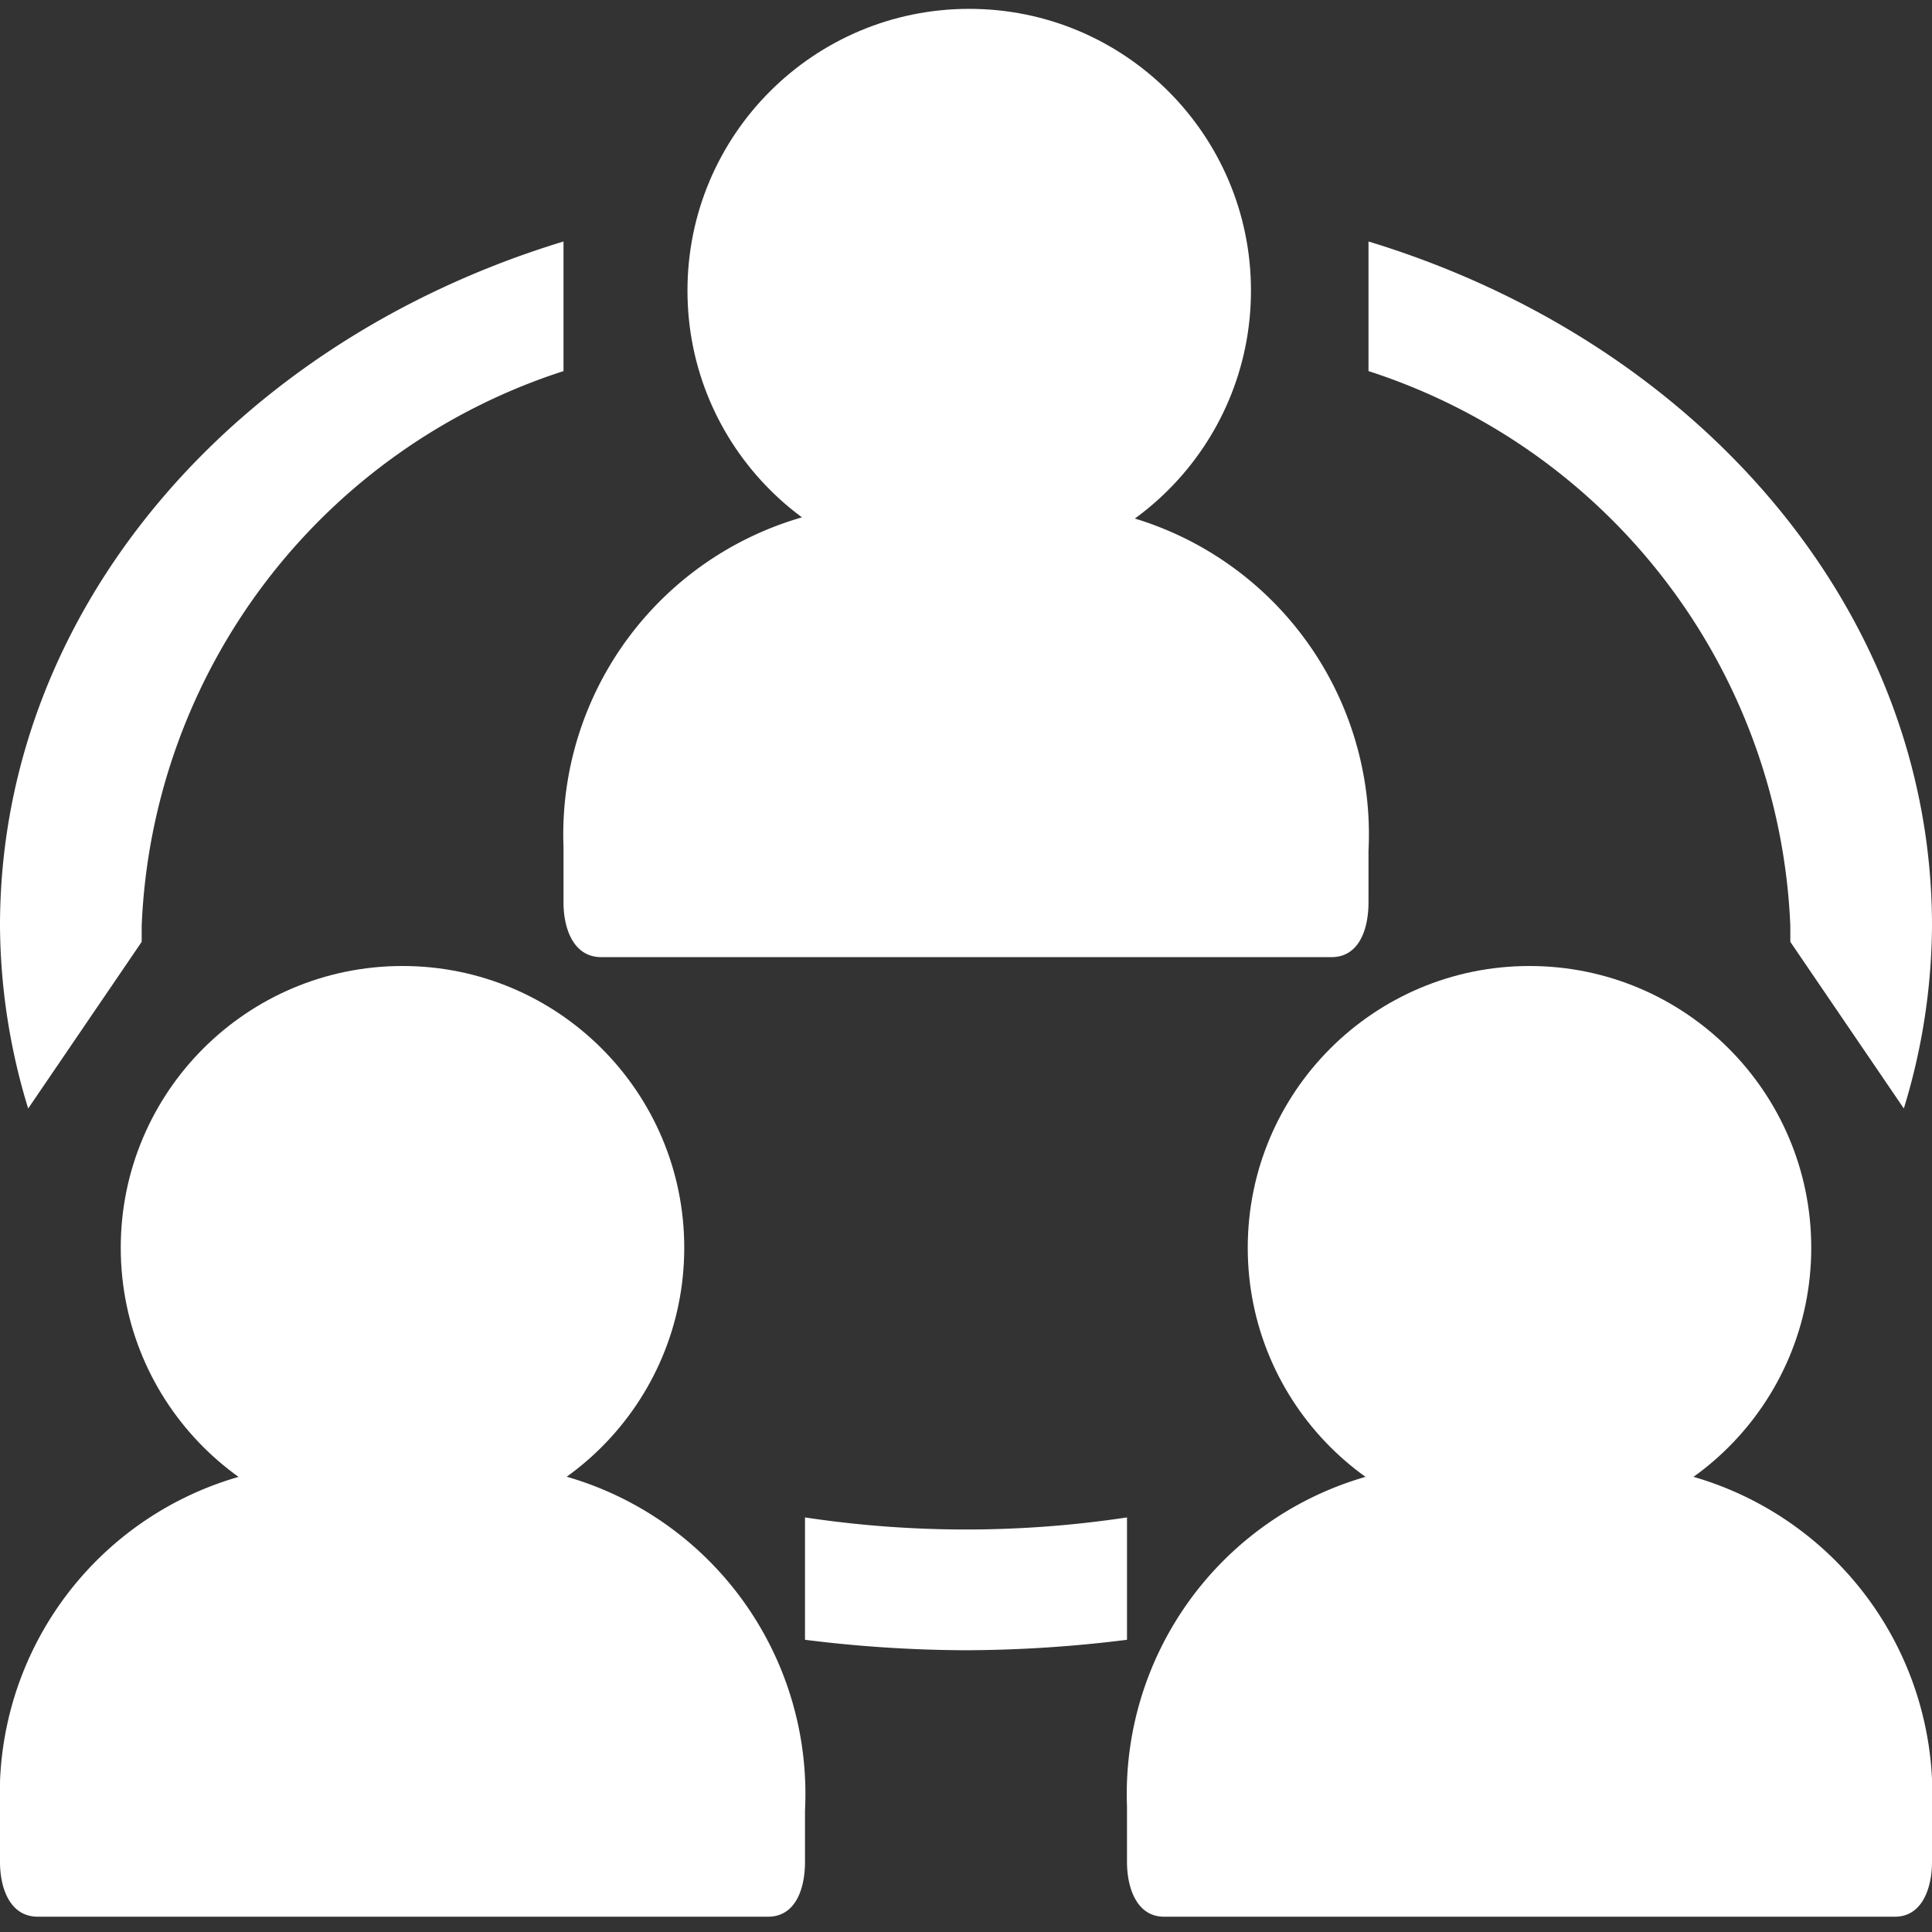 <svg xmlns="http://www.w3.org/2000/svg" viewBox="0 0 24 24" width="24" height="24"><rect x="0" y="0" width="24" height="24" fill="#333333" stroke="none"/><defs><style>.cls-1{fill:#fff;}</style></defs><g id="type"><path class="cls-1" d="M1.76,11.7c0-.07,0-.14,0-.2A7.57,7.57,0,0,1,7,4.61V3C2.92,4.24,0,7.57,0,11.5a7.86,7.86,0,0,0,.35,2.27Z"/><path class="cls-1" d="M22.24,11.7c0-.07,0-.14,0-.2A7.57,7.57,0,0,0,17,4.61V3c4.08,1.24,7,4.57,7,8.5a7.86,7.86,0,0,1-.35,2.27Z"/><path class="cls-1" d="M7,19v0H7Z"/><path class="cls-1" d="M14,18.85a13.41,13.41,0,0,1-4,0v1.52a16.39,16.39,0,0,0,2,.13,16.39,16.39,0,0,0,2-.13Z"/><circle class="cls-1" cx="12.04" cy="3.61" r="3.5"/><path class="cls-1" d="M13.12,6.27H10.93A4.1,4.1,0,0,0,7,10.52v.69c0,.32.12.68.47.68h9.07c.35,0,.46-.36.46-.68v-.64A4.1,4.1,0,0,0,13.12,6.27Z"/><circle class="cls-1" cx="5" cy="15.5" r="3.5"/><path class="cls-1" d="M6.12,18.19H3.93A4.1,4.1,0,0,0,0,22.44v.69c0,.32.12.68.47.68H9.54c.35,0,.46-.36.46-.68v-.64A4.1,4.1,0,0,0,6.12,18.19Z"/><circle class="cls-1" cx="19" cy="15.5" r="3.5"/><path class="cls-1" d="M20.12,18.19h-2.2A4.1,4.1,0,0,0,14,22.44v.69c0,.32.12.68.46.68h9.08c.34,0,.46-.36.46-.68v-.64A4.11,4.11,0,0,0,20.12,18.19Z"/></g></svg>

